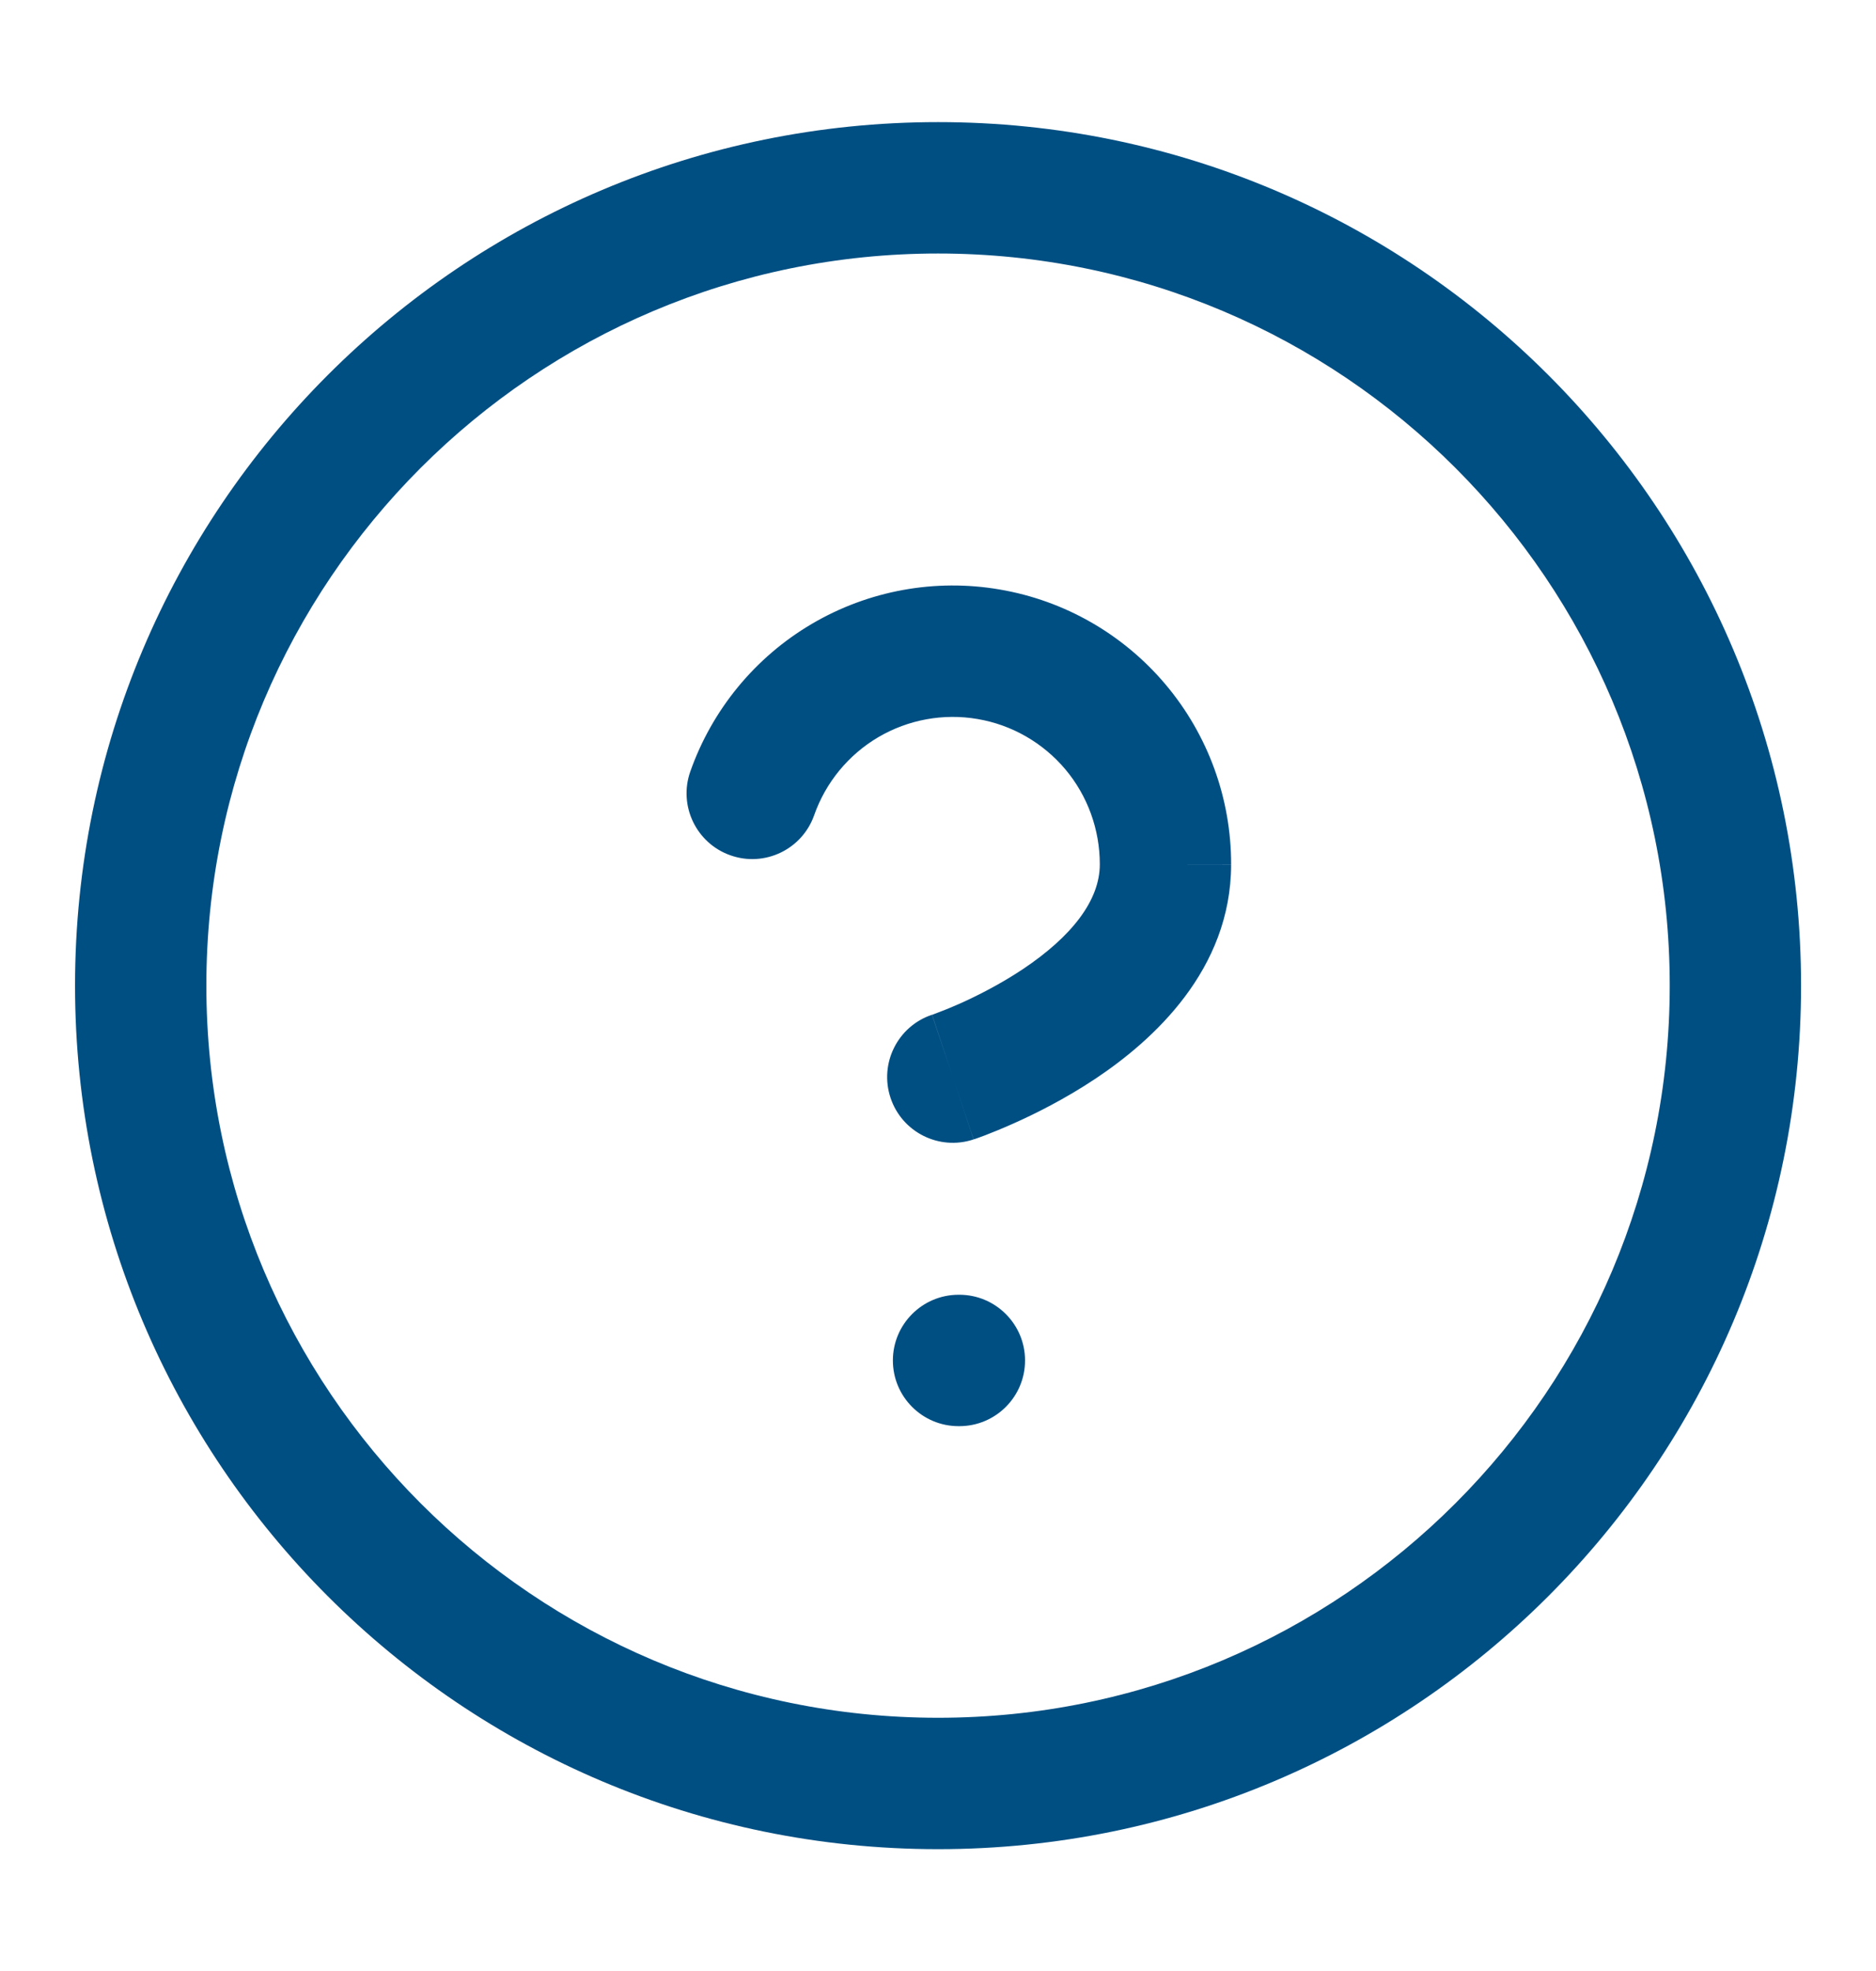 <svg width="20" height="21" viewBox="0 0 20 21" fill="none" xmlns="http://www.w3.org/2000/svg">
<g id="System icon - 20">
<path id="Union" fill-rule="evenodd" clip-rule="evenodd" d="M10.001 2.701C5.692 2.701 2.2 6.193 2.2 10.501C2.2 14.809 5.692 18.302 10.001 18.302C14.309 18.302 17.801 14.809 17.801 10.501C17.801 6.193 14.309 2.701 10.001 2.701ZM0.8 10.501C0.8 5.42 4.919 1.301 10.001 1.301C15.082 1.301 19.201 5.42 19.201 10.501C19.201 15.582 15.082 19.702 10.001 19.702C4.919 19.702 0.8 15.582 0.8 10.501ZM10.423 7.661C10.058 7.598 9.683 7.667 9.364 7.854C9.045 8.042 8.803 8.336 8.68 8.685C8.552 9.05 8.152 9.242 7.787 9.113C7.423 8.985 7.231 8.585 7.359 8.221C7.592 7.56 8.051 7.002 8.655 6.647C9.259 6.292 9.969 6.162 10.659 6.281C11.35 6.399 11.976 6.758 12.428 7.295C12.879 7.831 13.126 8.509 13.125 9.21V9.209H12.425L13.125 9.21C13.124 10.336 12.289 11.086 11.68 11.492C11.354 11.709 11.033 11.869 10.796 11.974C10.677 12.027 10.577 12.067 10.505 12.095C10.468 12.108 10.439 12.119 10.418 12.127L10.392 12.136L10.384 12.138L10.381 12.139L10.38 12.14L10.38 12.14C10.38 12.14 10.379 12.14 10.166 11.499L10.379 12.14C10.013 12.262 9.616 12.064 9.494 11.697C9.372 11.331 9.569 10.935 9.935 10.812L9.935 10.812L9.936 10.812L9.936 10.812L9.936 10.812C9.936 10.812 9.937 10.815 10.158 11.476L9.937 10.812L9.937 10.812L9.949 10.808C9.961 10.803 9.98 10.796 10.006 10.786C10.058 10.767 10.135 10.736 10.228 10.695C10.416 10.611 10.662 10.487 10.903 10.327C11.427 9.977 11.725 9.593 11.725 9.209L11.725 9.208C11.725 8.838 11.595 8.479 11.357 8.196C11.118 7.913 10.787 7.723 10.423 7.661ZM10.219 13.795C9.833 13.795 9.519 14.109 9.519 14.495C9.519 14.882 9.833 15.195 10.219 15.195H10.228C10.614 15.195 10.928 14.882 10.928 14.495C10.928 14.109 10.614 13.795 10.228 13.795H10.219Z" fill="#004F83"/>
</g>
</svg>
